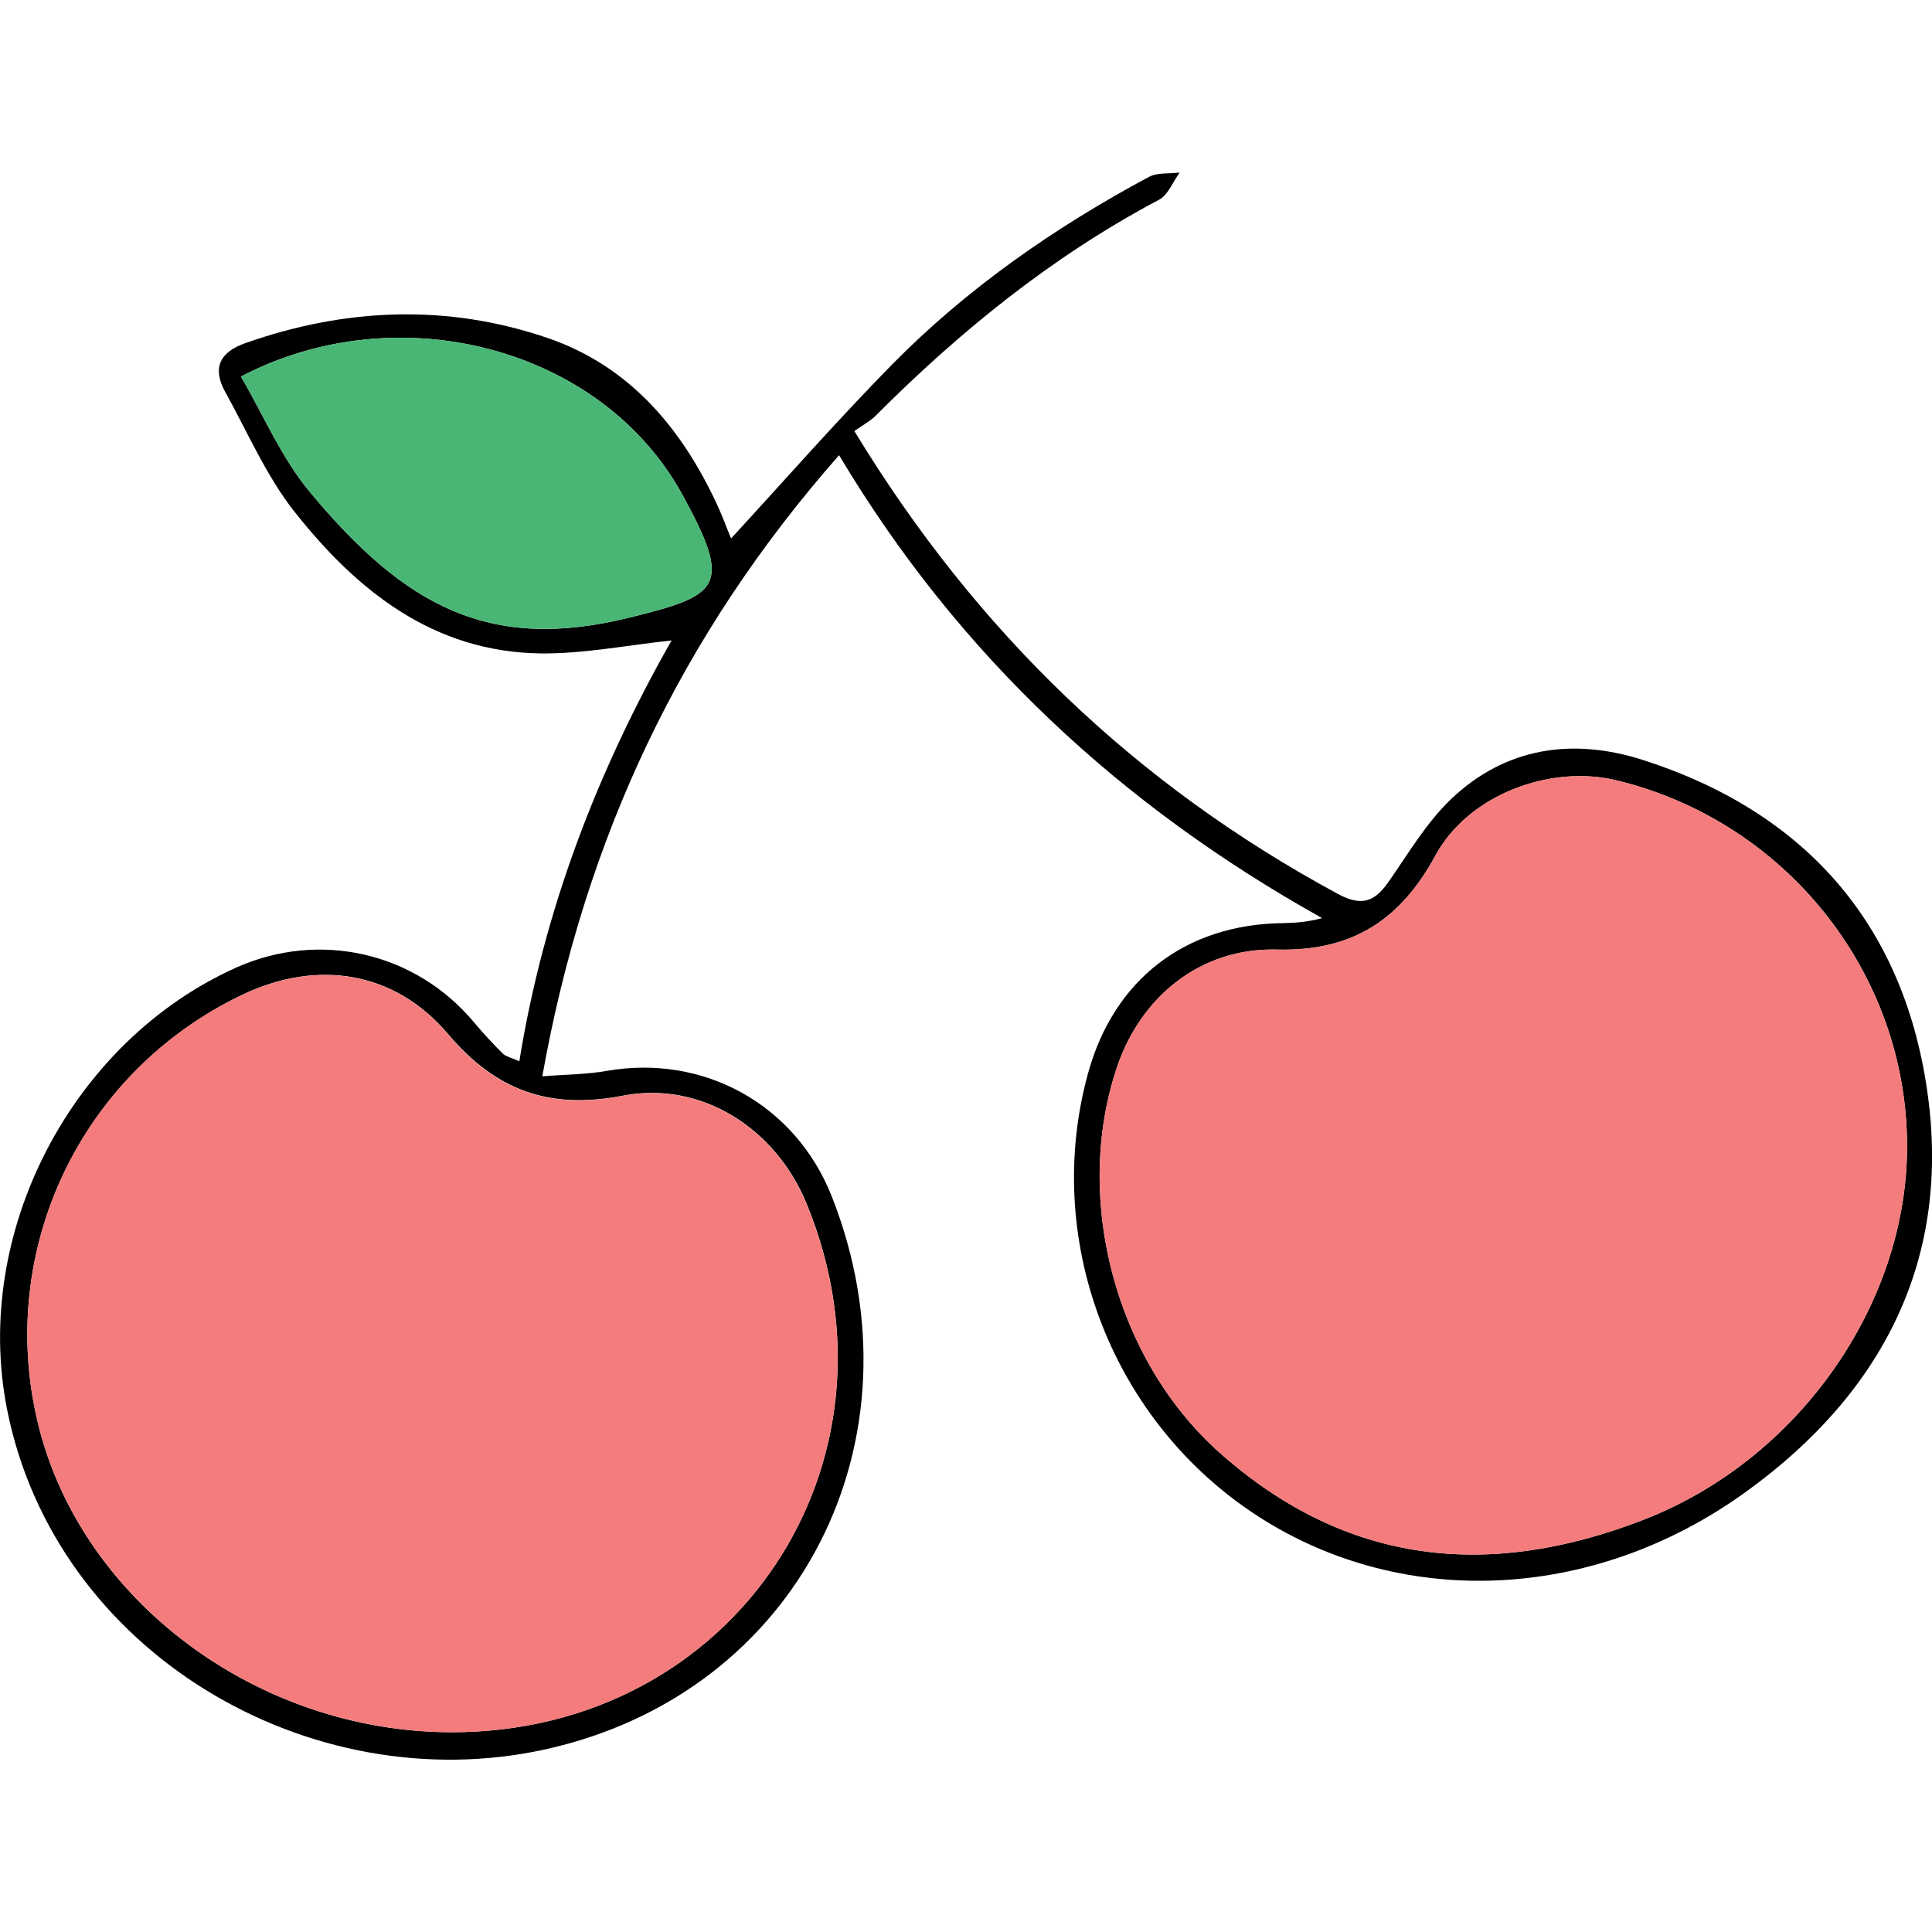 <svg version="1.1" id="Calque_1" xmlns="http://www.w3.org/2000/svg" x="0" y="0" viewBox="0 0 100 100" xml:space="preserve"><style>.st4{fill:#f47c7c}</style><path d="M44.22 22.31c6.35 10.45 14.61 18.33 25.03 23.96 1.32.71 1.96.34 2.68-.71 1-1.44 1.92-3 3.18-4.2 2.82-2.69 6.3-3.18 9.91-2.03 8.34 2.67 13.45 8.41 14.72 17.05 1.3 8.76-2.28 15.7-9.32 20.8-8.01 5.82-18.12 6.15-25.64 1.08-7.36-4.96-10.81-14.21-8.46-22.72 1.34-4.85 5.04-7.7 10.09-7.76.65-.01 1.29-.06 2.02-.26-10.39-5.8-18.81-13.59-25-23.96-8.16 9.27-13.16 19.8-15.36 32.15 1.25-.1 2.31-.1 3.33-.28 5.03-.88 9.77 1.74 11.65 6.49 4.96 12.57-1.67 25.73-14.84 28.63C16 93.23 2.87 85.52.37 72.97c-1.83-9.15 3.34-19.07 11.86-22.89 4.32-1.93 9.27-.79 12.3 2.83.47.56.97 1.1 1.49 1.62.15.15.41.2.86.4 1.27-7.84 4.04-15.02 7.88-21.78-2.35.25-4.58.7-6.8.67-5.55-.08-9.5-3.26-12.73-7.35-1.45-1.84-2.41-4.09-3.56-6.16-.7-1.25-.31-2.08 1.03-2.55 5.19-1.83 10.47-2.04 15.66-.26 4.21 1.44 6.93 4.66 8.77 8.65.26.55.46 1.13.7 1.69.02.04.08.07.02.02 2.77-3.01 5.46-6.08 8.32-8.99 3.89-3.95 8.41-7.09 13.29-9.71.45-.24 1.07-.16 1.6-.23-.35.48-.6 1.16-1.07 1.41-5.52 2.92-10.3 6.8-14.69 11.2-.3.29-.69.49-1.08.77zm54.49 36.98c-.02-8.93-6.27-16.78-15.04-18.9-3.44-.83-7.66.75-9.36 3.87-1.82 3.35-4.3 4.99-8.23 4.89-3.94-.1-7.04 2.44-8.27 6.1-2.29 6.82-.06 15.18 5.35 19.97 6.56 5.81 13.93 6.53 21.89 3.45 8.01-3.09 13.68-11.15 13.66-19.38zM23.39 89.66c14.57 0 23.89-13.89 18.36-27.36-1.59-3.88-5.43-6.37-9.5-5.59-3.8.73-6.56-.24-9.06-3.19-2.79-3.29-6.8-3.87-10.65-2.03C4.19 55.48-.2 64.68 1.96 73.65c2.2 9.17 11.35 16.01 21.43 16.01zM12.47 19.49c1.17 2 2.09 4.19 3.54 5.94 4.94 5.96 9.32 8.34 16.6 6.53 4.63-1.15 5.35-1.56 2.69-6.39-4.18-7.58-14.66-10.35-22.83-6.08z"/><path class="st4" d="M98.71 59.29c.02 8.23-5.65 16.28-13.66 19.38-7.96 3.08-15.33 2.36-21.89-3.45-5.41-4.79-7.64-13.16-5.35-19.97 1.23-3.66 4.32-6.2 8.27-6.1 3.93.1 6.41-1.53 8.23-4.89 1.7-3.12 5.91-4.7 9.36-3.87 8.77 2.13 15.01 9.97 15.04 18.9zM23.39 89.66c-10.07 0-19.22-6.84-21.43-16.01A19.45 19.45 0 0112.53 51.5c3.85-1.84 7.87-1.26 10.65 2.03 2.5 2.95 5.26 3.92 9.06 3.19 4.07-.78 7.91 1.71 9.5 5.59 5.54 13.46-3.78 27.35-18.35 27.35z"/><path d="M12.47 19.49c8.17-4.27 18.64-1.5 22.83 6.08 2.66 4.82 1.94 5.24-2.69 6.39-7.28 1.81-11.66-.57-16.6-6.53-1.45-1.75-2.37-3.94-3.54-5.94z" fill="#49b675"/></svg>
